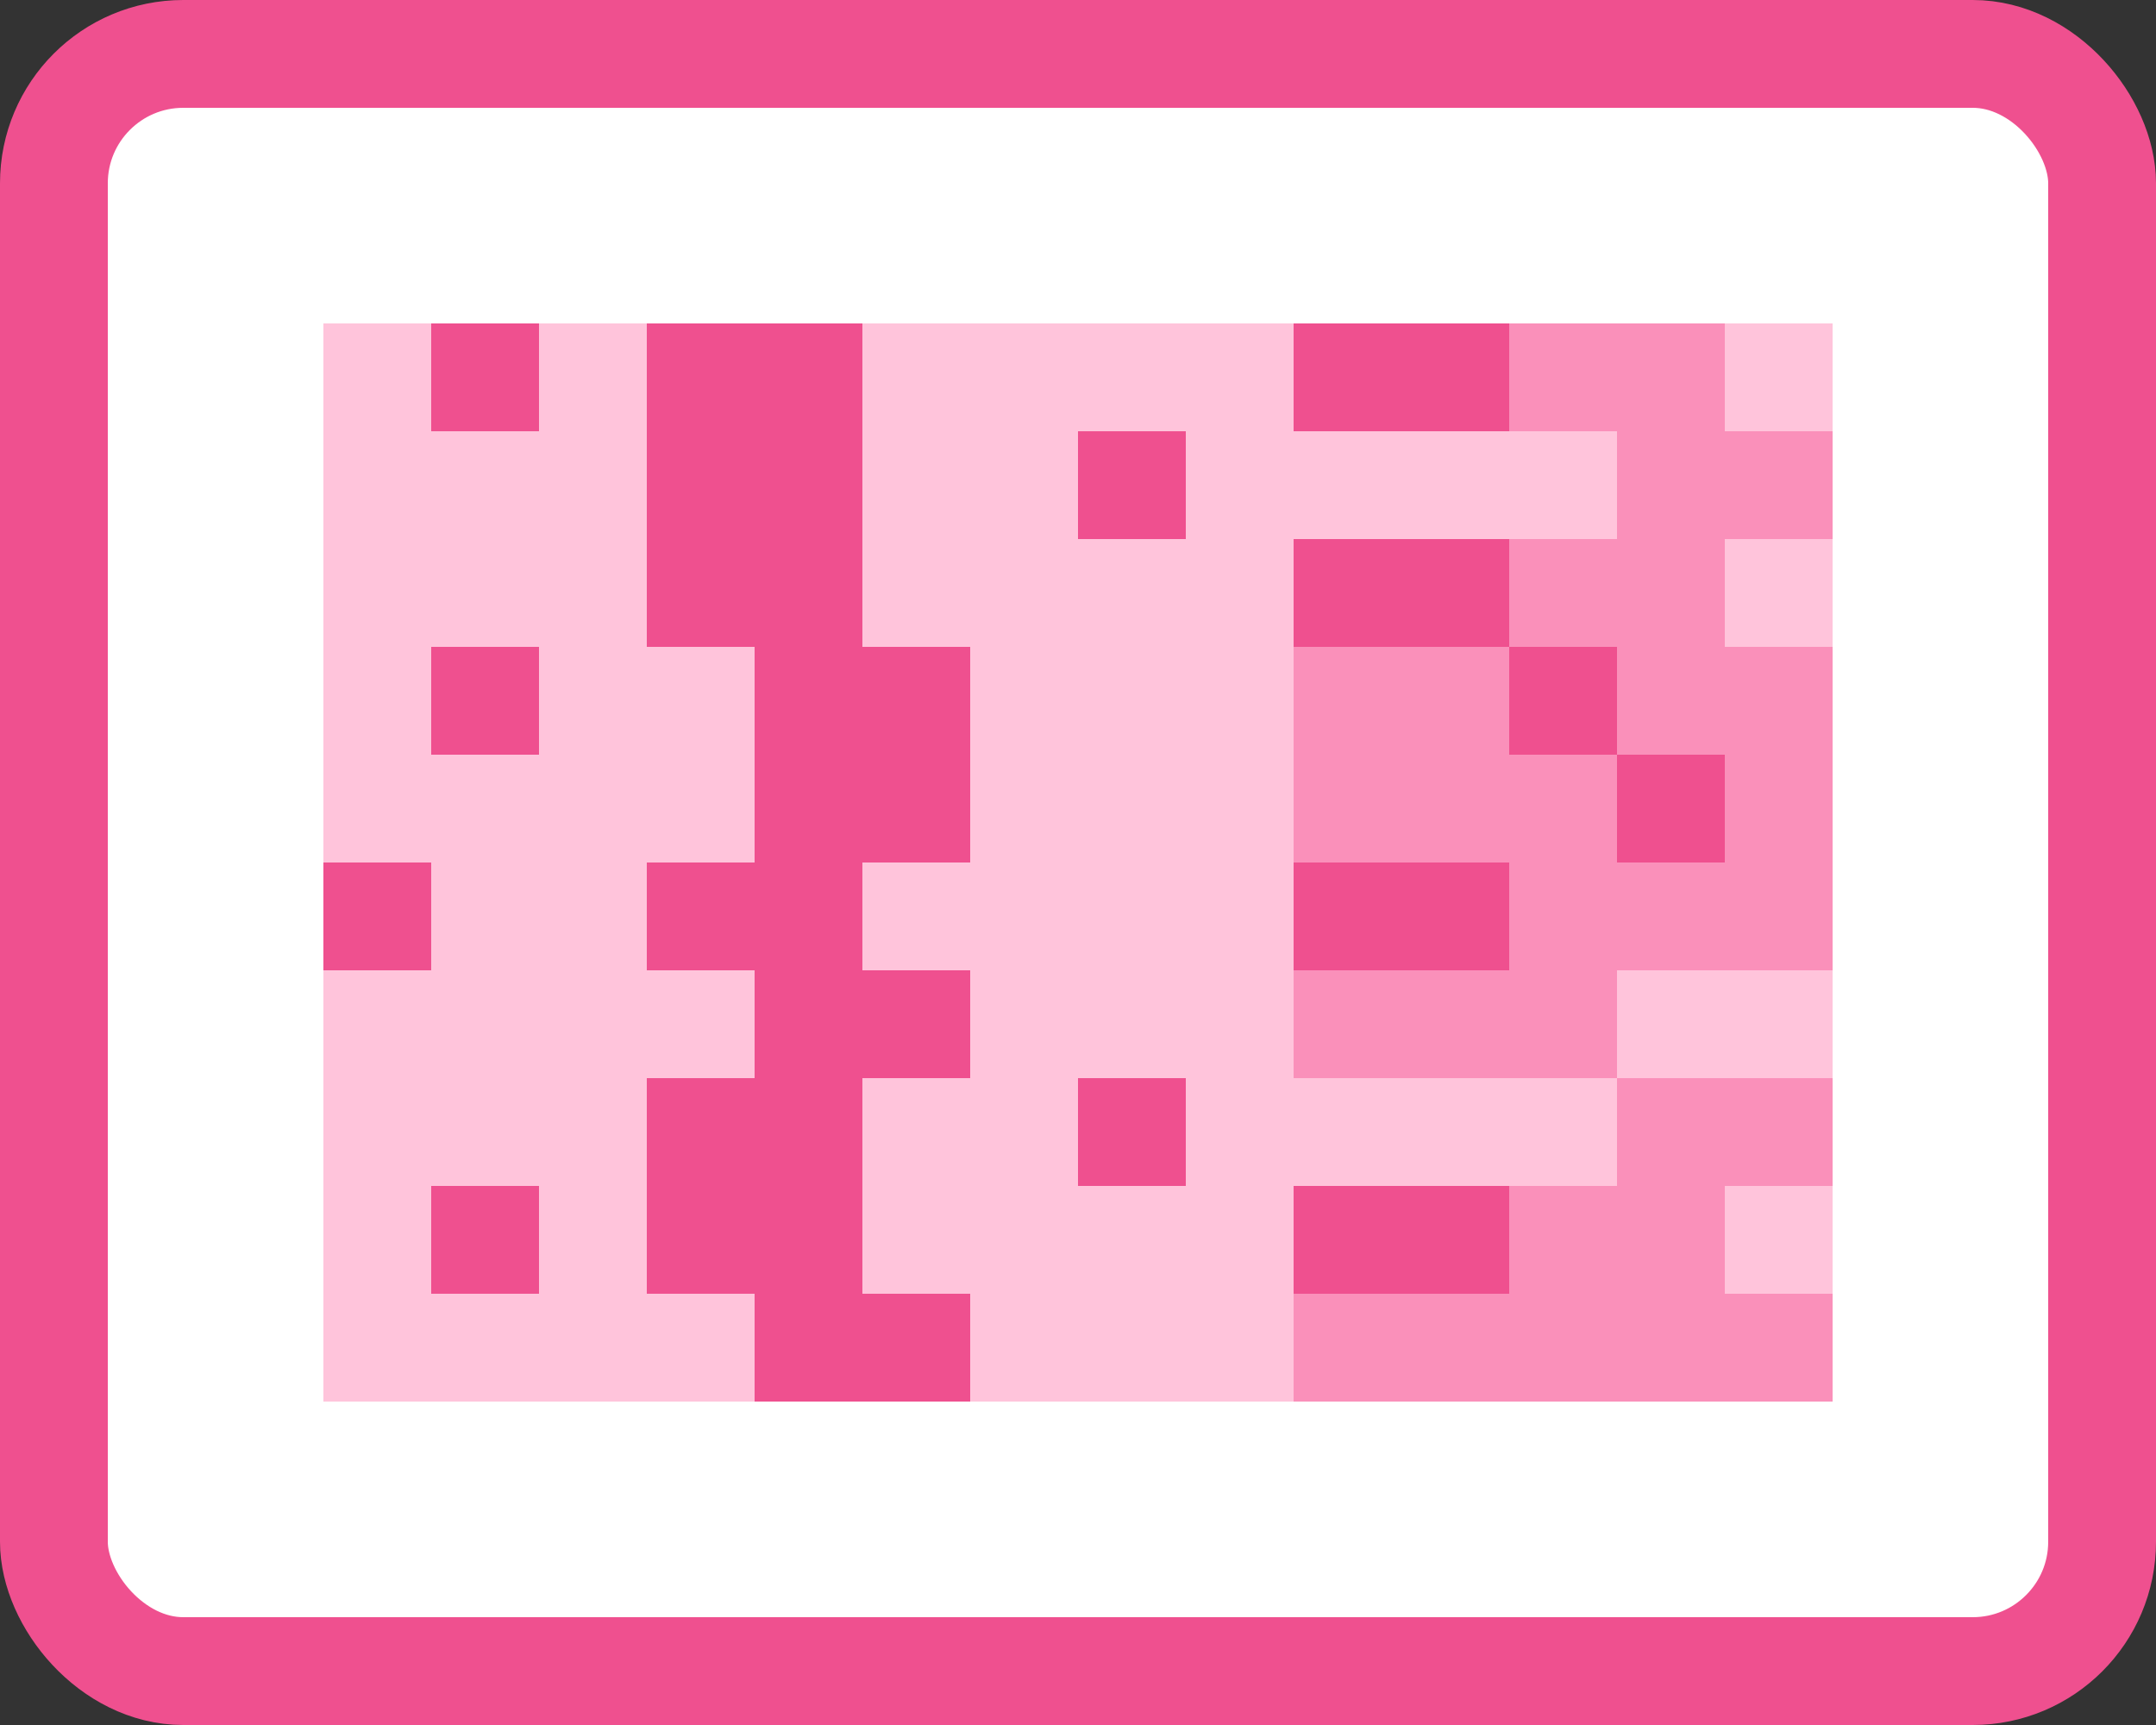 <?xml version="1.0" encoding="UTF-8"?>
<svg width="20px" height="16px" viewBox="0 0 20 16" version="1.1" xmlns="http://www.w3.org/2000/svg" xmlns:xlink="http://www.w3.org/1999/xlink">
    <rect x="0" y="0" width="20" height="16" fill="#333333" stroke="none"/>
    <!-- Generator: Sketch 48.2 (47327) - http://www.bohemiancoding.com/sketch -->
    <title>heatmap</title>
    <desc>Created with Sketch.</desc>
    <defs></defs>
    <g id="Artboard" stroke="none" stroke-width="1" fill="#fff" fill-rule="evenodd" transform="translate(-528, -98)">
        <g id="heatmap" transform="translate(528, 98)">
            <rect id="Rectangle-8" stroke="#EF508F" x="0.5" y="0.5" width="19" height="15" rx="1.2"></rect>
            <rect id="Rectangle-3" fill="#FA90BA" x="12" y="12" width="5" height="1"></rect>
            <rect id="Rectangle-3" fill="#EF508F" x="7" y="12" width="2" height="1"></rect>
            <rect id="Rectangle-3" fill="#FFC4DB" x="9" y="12" width="3" height="1"></rect>
            <rect id="Rectangle-3" fill="#FFC4DB" x="3" y="12" width="4" height="1"></rect>
            <rect id="Rectangle-3" fill="#FA90BA" x="12" y="7" width="5" height="1"></rect>
            <rect id="Rectangle-3" fill="#EF508F" x="7" y="7" width="2" height="1"></rect>
            <rect id="Rectangle-3" fill="#FFC4DB" x="9" y="7" width="3" height="1"></rect>
            <rect id="Rectangle-3" fill="#FFC4DB" x="3" y="7" width="4" height="1"></rect>
            <rect id="Rectangle-3" fill="#FA90BA" x="12" y="9" width="3" height="1"></rect>
            <rect id="Rectangle-3" fill="#EF508F" x="7" y="9" width="2" height="1"></rect>
            <rect id="Rectangle-3" fill="#FFC4DB" x="9" y="9" width="3" height="1"></rect>
            <rect id="Rectangle-3" fill="#FFC4DB" x="15" y="9" width="2" height="1"></rect>
            <rect id="Rectangle-3" fill="#FFC4DB" x="3" y="9" width="4" height="1"></rect>
            <rect id="Rectangle-3" fill="#FA90BA" x="12" y="11" width="5" height="1"></rect>
            <rect id="Rectangle-3" fill="#EF508F" transform="translate(7, 11.5) scale(-1, 1) translate(-7, -11.5) " x="6" y="11" width="2" height="1"></rect>
            <rect id="Rectangle-3" fill="#EF508F" transform="translate(13, 11.5) scale(-1, 1) translate(-13, -11.5) " x="12" y="11" width="2" height="1"></rect>
            <rect id="Rectangle-3" fill="#FFC4DB" x="8" y="11" width="4" height="1"></rect>
            <rect id="Rectangle-3" fill="#FFC4DB" x="3" y="11" width="3" height="1"></rect>
            <rect id="Rectangle-3" fill="#FA90BA" x="12" y="8" width="5" height="1"></rect>
            <rect id="Rectangle-3" fill="#EF508F" transform="translate(7, 8.5) scale(-1, 1) translate(-7, -8.5) " x="6" y="8" width="2" height="1"></rect>
            <rect id="Rectangle-3" fill="#EF508F" transform="translate(13, 8.5) scale(-1, 1) translate(-13, -8.5) " x="12" y="8" width="2" height="1"></rect>
            <rect id="Rectangle-3" fill="#FFC4DB" x="8" y="8" width="4" height="1"></rect>
            <rect id="Rectangle-3" fill="#FFC4DB" x="3" y="8" width="3" height="1"></rect>
            <rect id="Rectangle-3" fill="#EF508F" transform="translate(3.5, 8.5) scale(-1, 1) translate(-3.5, -8.5) " x="3" y="8" width="1" height="1"></rect>
            <rect id="Rectangle-3" fill="#EF508F" transform="translate(4.5, 11.5) scale(-1, 1) translate(-4.5, -11.5) " x="4" y="11" width="1" height="1"></rect>
            <rect id="Rectangle-3" fill="#FA90BA" x="14" y="10" width="3" height="1"></rect>
            <rect id="Rectangle-3" fill="#EF508F" transform="translate(7, 10.5) scale(-1, 1) translate(-7, -10.5) " x="6" y="10" width="2" height="1"></rect>
            <rect id="Rectangle-3" fill="#FFC4DB" x="8" y="10" width="7" height="1"></rect>
            <rect id="Rectangle-3" fill="#FFC4DB" x="3" y="10" width="3" height="1"></rect>
            <rect id="Rectangle-3" fill="#EF508F" transform="translate(10.5, 10.5) scale(-1, 1) translate(-10.5, -10.5) " x="10" y="10" width="1" height="1"></rect>
            <rect id="Rectangle-3" fill="#FFC4DB" x="16" y="11" width="1" height="1"></rect>
            <rect id="Rectangle-3" fill="#FA90BA" x="12" y="3" width="5" height="1"></rect>
            <rect id="Rectangle-3" fill="#EF508F" transform="translate(7, 3.5) scale(-1, 1) translate(-7, -3.5) " x="6" y="3" width="2" height="1"></rect>
            <rect id="Rectangle-3" fill="#EF508F" transform="translate(13, 3.5) scale(-1, 1) translate(-13, -3.5) " x="12" y="3" width="2" height="1"></rect>
            <rect id="Rectangle-3" fill="#FFC4DB" x="8" y="3" width="4" height="1"></rect>
            <rect id="Rectangle-3" fill="#FFC4DB" x="3" y="3" width="3" height="1"></rect>
            <rect id="Rectangle-3" fill="#EF508F" transform="translate(4.5, 3.5) scale(-1, 1) translate(-4.5, -3.5) " x="4" y="3" width="1" height="1"></rect>
            <rect id="Rectangle-3" fill="#FFC4DB" x="16" y="3" width="1" height="1"></rect>
            <rect id="Rectangle-3" fill="#FA90BA" x="12" y="6" width="5" height="1"></rect>
            <rect id="Rectangle-3" fill="#EF508F" x="7" y="6" width="2" height="1"></rect>
            <rect id="Rectangle-3" fill="#FFC4DB" x="9" y="6" width="3" height="1"></rect>
            <rect id="Rectangle-3" fill="#FFC4DB" x="3" y="6" width="4" height="1"></rect>
            <rect id="Rectangle-3" fill="#FA90BA" x="12" y="5" width="5" height="1"></rect>
            <rect id="Rectangle-3" fill="#EF508F" transform="translate(7, 5.5) scale(-1, 1) translate(-7, -5.5) " x="6" y="5" width="2" height="1"></rect>
            <rect id="Rectangle-3" fill="#EF508F" transform="translate(13, 5.5) scale(-1, 1) translate(-13, -5.5) " x="12" y="5" width="2" height="1"></rect>
            <rect id="Rectangle-3" fill="#FFC4DB" x="8" y="5" width="4" height="1"></rect>
            <rect id="Rectangle-3" fill="#FFC4DB" x="3" y="5" width="3" height="1"></rect>
            <rect id="Rectangle-3" fill="#EF508F" transform="translate(4.5, 6.5) scale(-1, 1) translate(-4.5, -6.5) " x="4" y="6" width="1" height="1"></rect>
            <rect id="Rectangle-3" fill="#EF508F" transform="translate(14.5, 6.5) scale(-1, 1) translate(-14.5, -6.5) " x="14" y="6" width="1" height="1"></rect>
            <rect id="Rectangle-3" fill="#EF508F" transform="translate(15.5, 7.5) scale(-1, 1) translate(-15.5, -7.5) " x="15" y="7" width="1" height="1"></rect>
            <rect id="Rectangle-3" fill="#FA90BA" x="14" y="4" width="3" height="1"></rect>
            <rect id="Rectangle-3" fill="#EF508F" transform="translate(7, 4.5) scale(-1, 1) translate(-7, -4.5) " x="6" y="4" width="2" height="1"></rect>
            <rect id="Rectangle-3" fill="#FFC4DB" x="8" y="4" width="7" height="1"></rect>
            <rect id="Rectangle-3" fill="#FFC4DB" x="3" y="4" width="3" height="1"></rect>
            <rect id="Rectangle-3" fill="#EF508F" transform="translate(10.5, 4.5) scale(-1, 1) translate(-10.5, -4.5) " x="10" y="4" width="1" height="1"></rect>
            <rect id="Rectangle-3" fill="#FFC4DB" x="16" y="5" width="1" height="1"></rect>
        </g>
    </g>
</svg>
